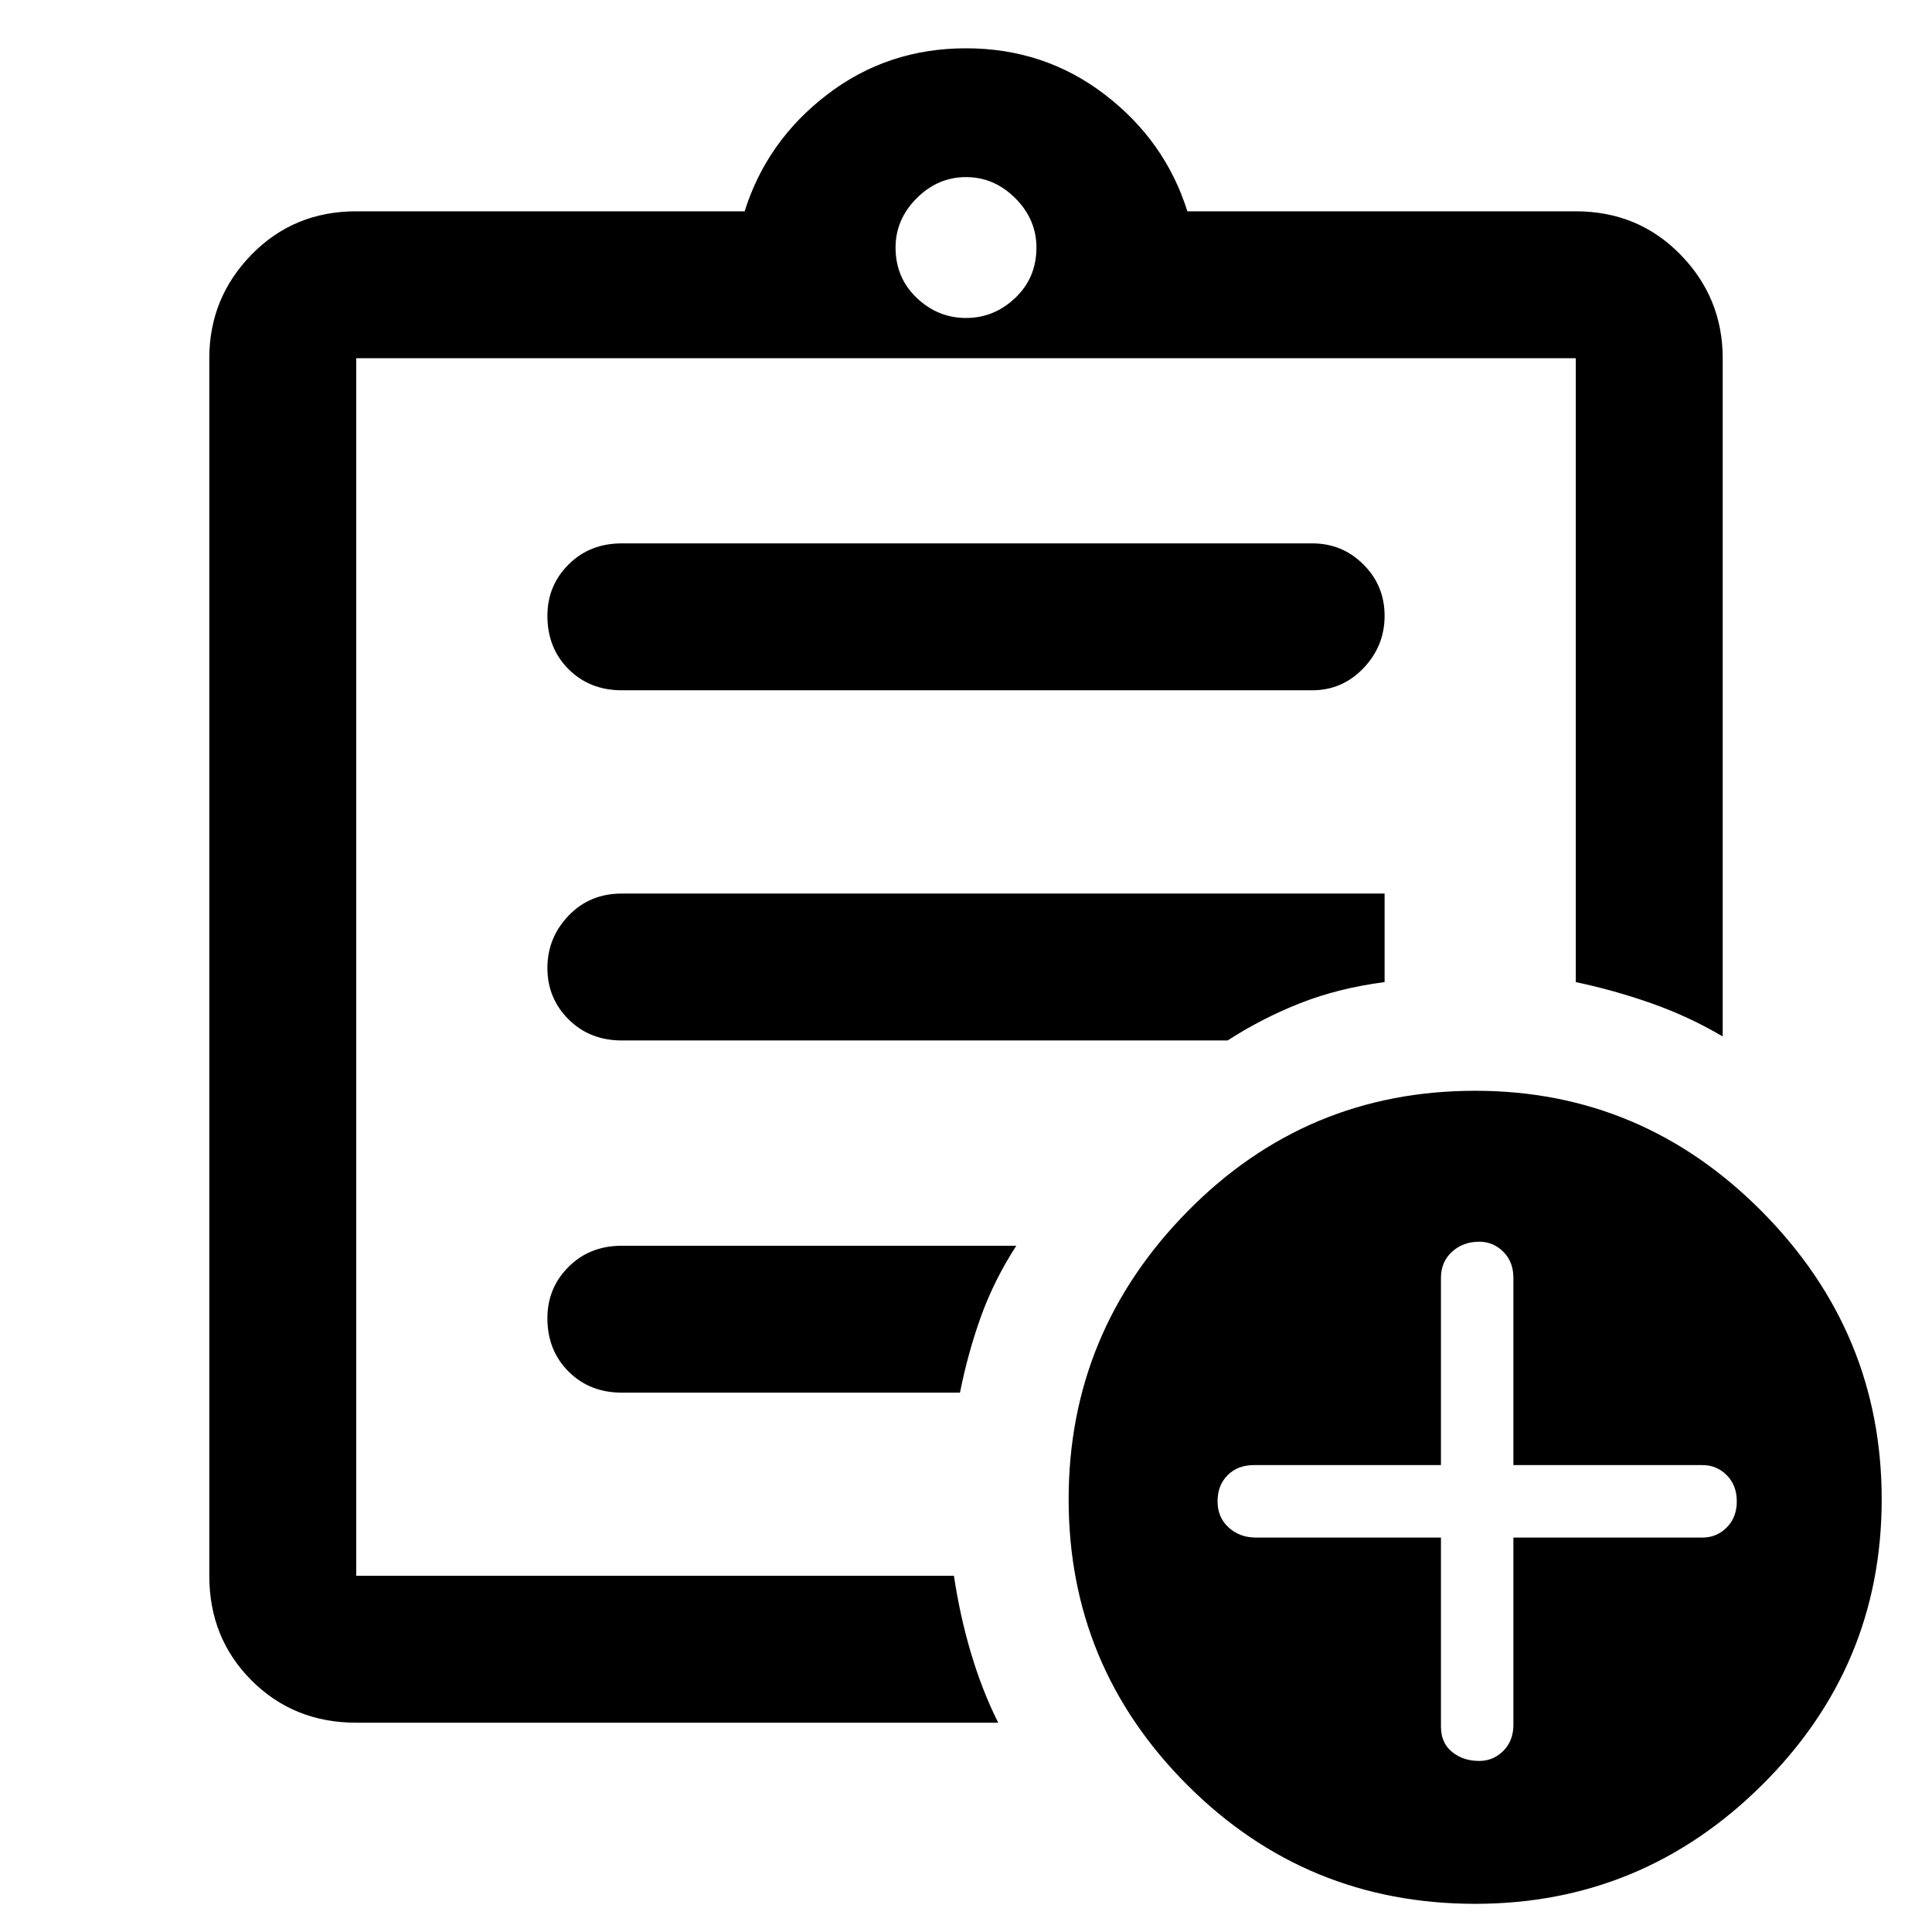 <svg xmlns="http://www.w3.org/2000/svg" height="48" width="48"><path d="M8.85 42.8q-1.55 0-2.6-1.05t-1.05-2.6V8.9q0-1.5 1.05-2.575Q7.3 5.25 8.85 5.25h9.65q.55-1.75 2.05-2.9Q22.05 1.2 24 1.2q1.95 0 3.45 1.15 1.5 1.15 2.05 2.9h9.65q1.55 0 2.6 1.075T42.8 8.9v16.85q-.85-.5-1.775-.825-.925-.325-1.875-.525V8.9H8.85v30.25H23.7q.15 1 .425 1.925T24.8 42.8Zm0-5.5V39.15 8.9v15.5-.25V37.3Zm6.6-2.7h8.4q.2-1 .525-1.9.325-.9.875-1.75h-9.8q-.8 0-1.325.525Q13.6 32 13.6 32.75q0 .8.525 1.325.525.525 1.325.525Zm0-8.75H30.5q.85-.55 1.8-.925.95-.375 2.1-.525v-2.2H15.45q-.8 0-1.325.55-.525.55-.525 1.3t.525 1.275q.525.525 1.325.525Zm0-8.7H32.6q.75 0 1.275-.55.525-.55.525-1.3t-.525-1.275Q33.35 13.5 32.6 13.5H15.45q-.8 0-1.325.525-.525.525-.525 1.275 0 .8.525 1.325.525.525 1.325.525ZM24 7.9q.7 0 1.225-.5.525-.5.525-1.25 0-.7-.525-1.225Q24.7 4.4 24 4.4q-.7 0-1.225.525-.525.525-.525 1.225 0 .75.525 1.25T24 7.9Zm12.65 39.4q-4.2 0-7.15-2.95t-2.95-7.1q0-4.15 2.95-7.15t7.15-3q4.15 0 7.125 3 2.975 3 2.975 7.15t-2.975 7.1Q40.8 47.3 36.65 47.3Zm-.85-9.1v4.7q0 .4.275.625.275.225.675.225.35 0 .6-.25t.25-.65V38.2h4.7q.35 0 .6-.25t.25-.65q0-.4-.25-.65t-.6-.25h-4.7v-4.65q0-.4-.25-.65t-.6-.25q-.4 0-.675.25t-.275.65v4.65h-4.65q-.4 0-.65.25t-.25.65q0 .4.275.65t.675.25Z"/></svg>